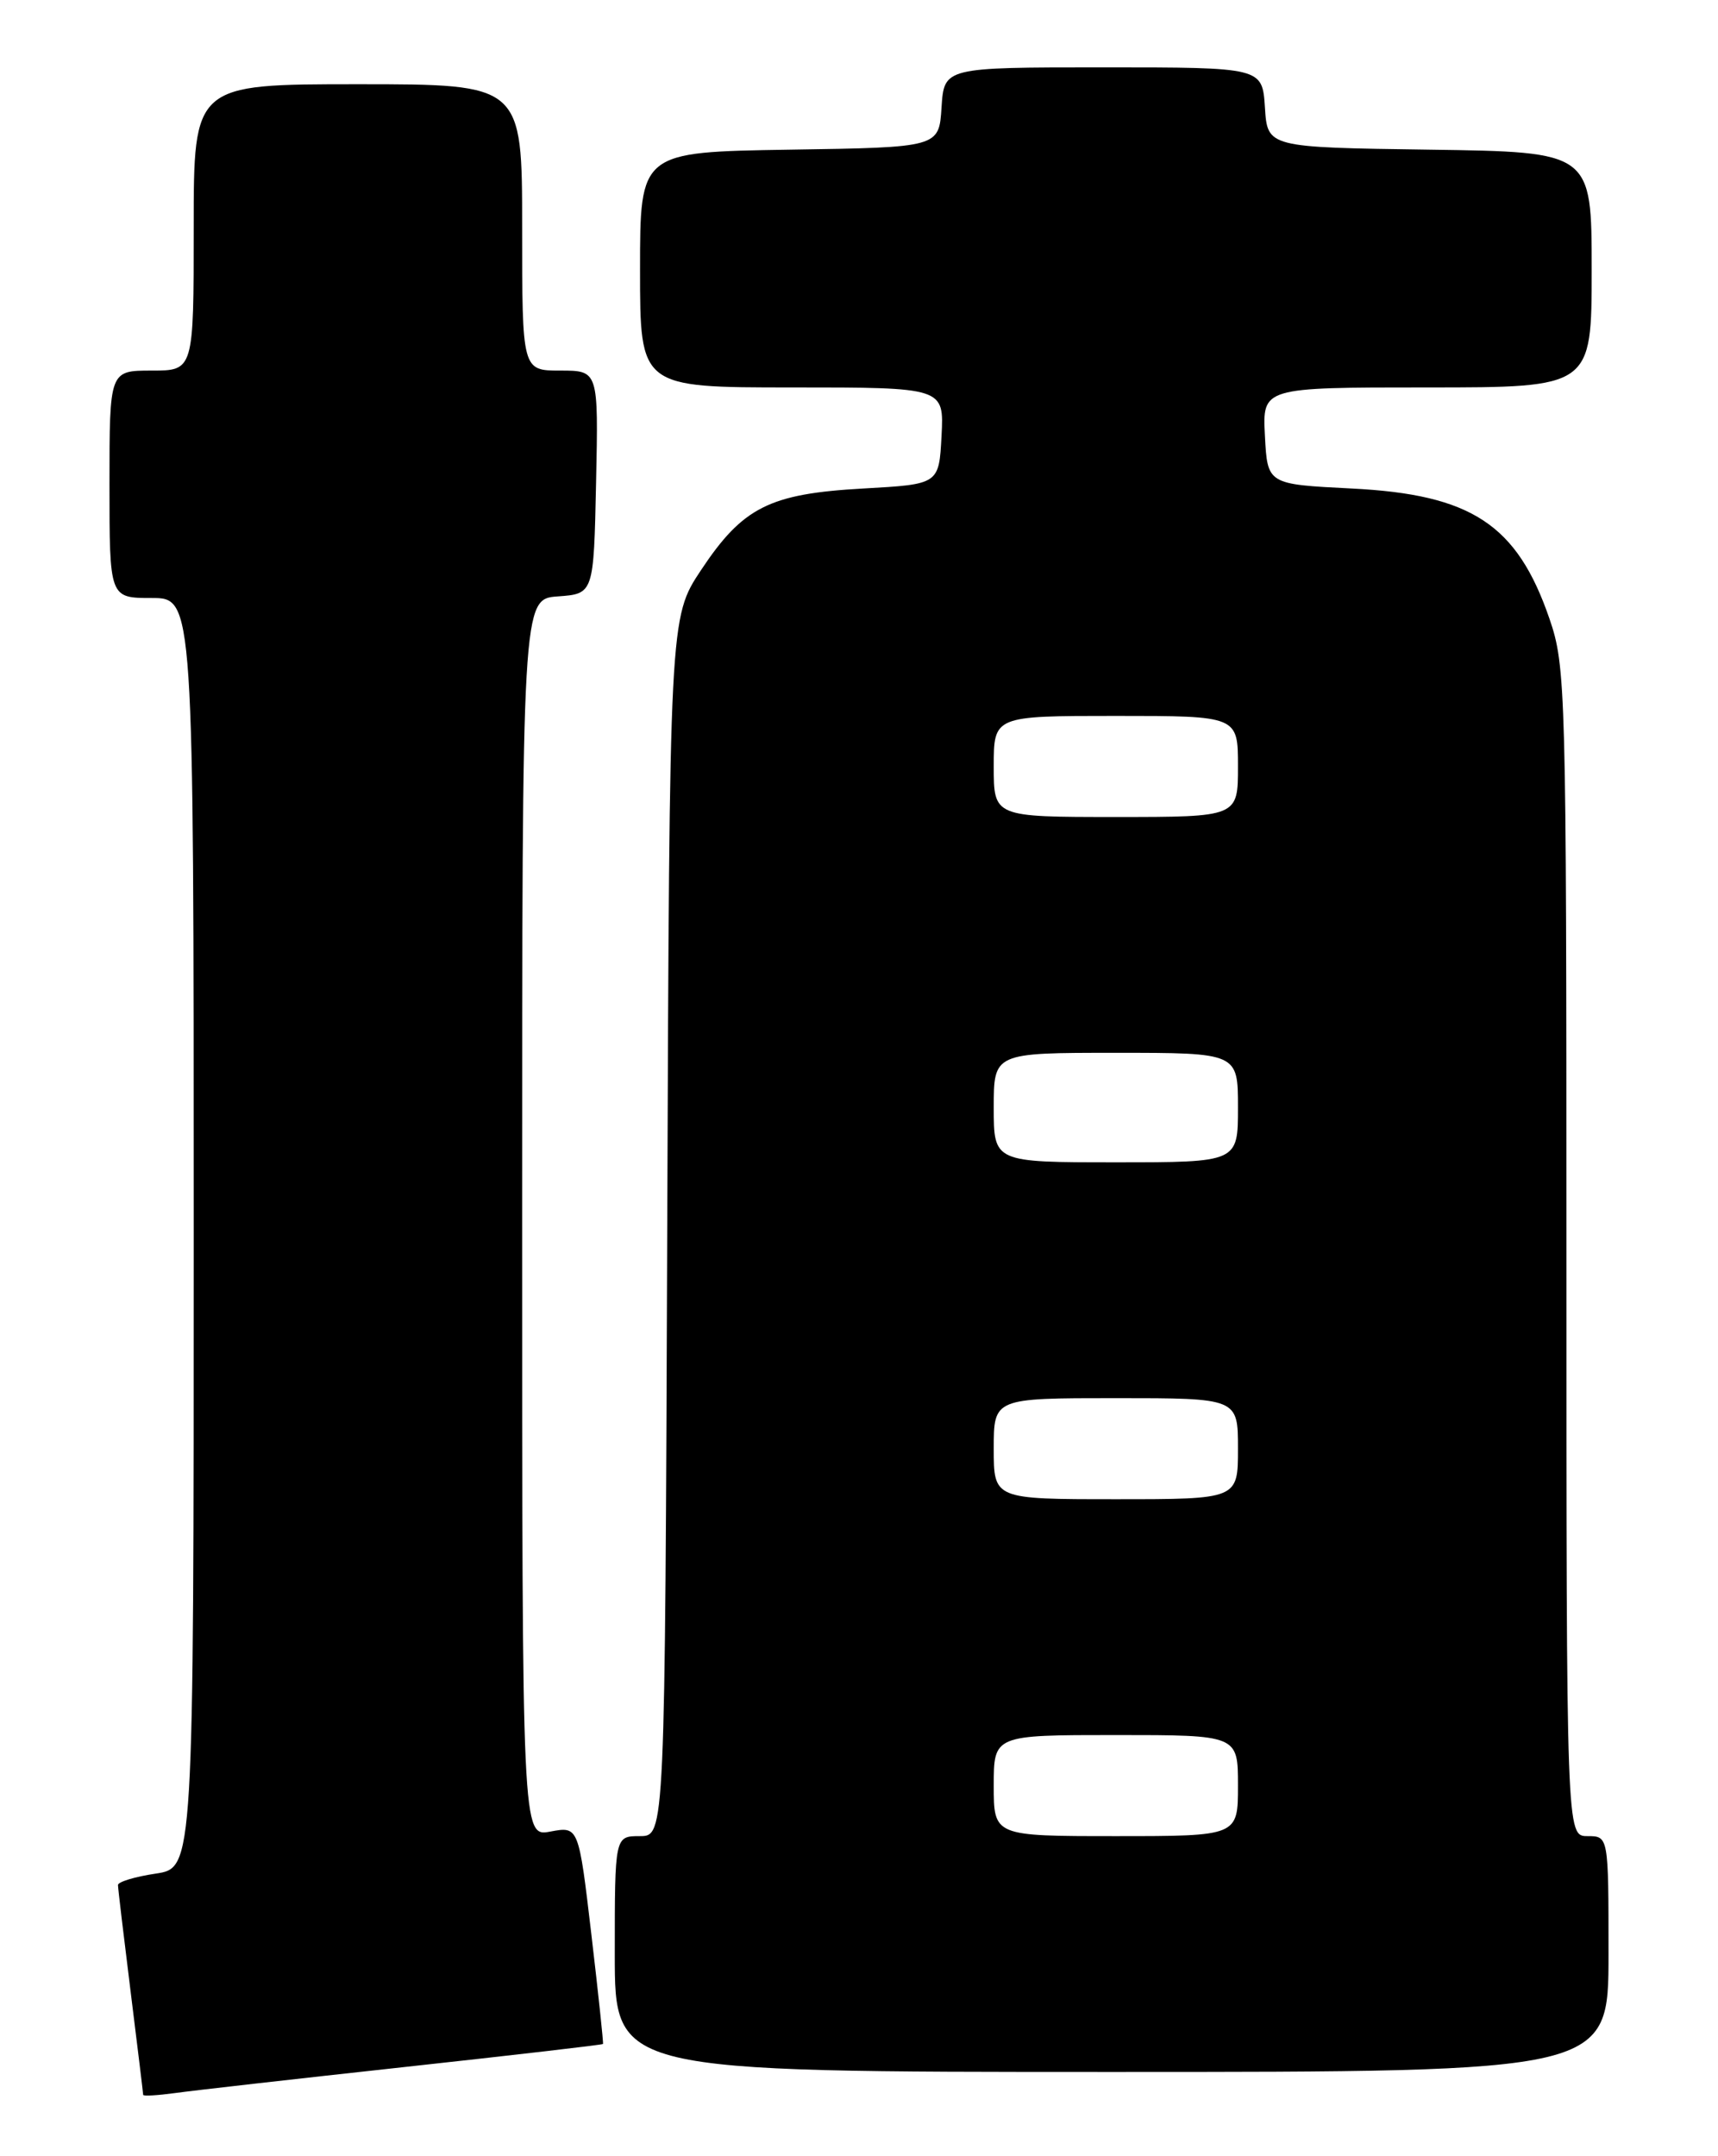 <?xml version="1.0" encoding="UTF-8" standalone="no"?>
<!DOCTYPE svg PUBLIC "-//W3C//DTD SVG 1.1//EN" "http://www.w3.org/Graphics/SVG/1.1/DTD/svg11.dtd" >
<svg xmlns="http://www.w3.org/2000/svg" xmlns:xlink="http://www.w3.org/1999/xlink" version="1.1" viewBox="0 0 204 256">
 <g >
 <path fill="currentColor"
d=" M 47.99 245.42 C 60.91 244.01 71.54 242.78 71.60 242.68 C 71.67 242.58 71.05 236.72 70.22 229.67 C 68.71 216.83 68.71 216.83 65.35 217.46 C 62.00 218.09 62.00 218.09 62.00 144.60 C 62.00 71.11 62.00 71.11 66.25 70.81 C 70.50 70.50 70.50 70.50 70.78 57.25 C 71.06 44.00 71.06 44.00 66.53 44.00 C 62.00 44.00 62.00 44.00 62.00 27.00 C 62.00 10.00 62.00 10.00 42.50 10.00 C 23.00 10.00 23.00 10.00 23.00 27.00 C 23.00 44.00 23.00 44.00 18.00 44.00 C 13.00 44.00 13.00 44.00 13.00 57.50 C 13.00 71.00 13.00 71.00 18.00 71.00 C 23.00 71.00 23.00 71.00 23.00 146.39 C 23.00 221.77 23.00 221.77 18.50 222.45 C 16.02 222.82 14.00 223.43 14.01 223.81 C 14.01 224.19 14.69 229.88 15.51 236.46 C 16.33 243.04 17.00 248.56 17.00 248.72 C 17.00 248.89 18.69 248.79 20.75 248.51 C 22.81 248.22 35.07 246.83 47.99 245.42 Z  M 191.00 232.00 C 191.00 218.00 191.00 218.00 188.50 218.00 C 186.00 218.00 186.00 218.00 186.00 148.66 C 186.00 81.68 185.93 79.11 183.98 73.44 C 180.13 62.26 174.73 58.71 160.50 58.00 C 150.50 57.50 150.50 57.50 150.20 51.75 C 149.90 46.00 149.90 46.00 169.45 46.00 C 189.00 46.00 189.00 46.00 189.00 32.02 C 189.00 18.04 189.00 18.04 169.75 17.77 C 150.50 17.50 150.50 17.50 150.20 12.75 C 149.89 8.00 149.89 8.00 131.00 8.00 C 112.11 8.00 112.11 8.00 111.80 12.75 C 111.50 17.50 111.50 17.50 93.75 17.77 C 76.00 18.05 76.00 18.05 76.00 32.02 C 76.00 46.00 76.00 46.00 94.05 46.00 C 112.10 46.00 112.10 46.00 111.80 51.75 C 111.50 57.50 111.50 57.50 102.50 58.00 C 91.37 58.62 88.20 60.22 83.24 67.69 C 79.50 73.33 79.50 73.33 79.23 145.66 C 78.96 218.00 78.96 218.00 75.98 218.00 C 73.00 218.00 73.00 218.00 73.00 232.00 C 73.00 246.00 73.00 246.00 132.00 246.00 C 191.00 246.00 191.00 246.00 191.00 232.00 Z  M 118.00 212.00 C 118.00 206.00 118.00 206.00 132.50 206.00 C 147.00 206.00 147.00 206.00 147.00 212.00 C 147.00 218.00 147.00 218.00 132.50 218.00 C 118.00 218.00 118.00 218.00 118.00 212.00 Z  M 118.00 172.00 C 118.00 166.00 118.00 166.00 132.50 166.00 C 147.00 166.00 147.00 166.00 147.00 172.00 C 147.00 178.00 147.00 178.00 132.50 178.00 C 118.00 178.00 118.00 178.00 118.00 172.00 Z  M 118.00 131.50 C 118.00 125.00 118.00 125.00 132.50 125.00 C 147.00 125.00 147.00 125.00 147.00 131.50 C 147.00 138.00 147.00 138.00 132.50 138.00 C 118.00 138.00 118.00 138.00 118.00 131.50 Z  M 118.00 91.00 C 118.00 85.00 118.00 85.00 132.50 85.00 C 147.00 85.00 147.00 85.00 147.00 91.00 C 147.00 97.00 147.00 97.00 132.50 97.00 C 118.00 97.00 118.00 97.00 118.00 91.00 Z "/>
</g>
</svg>